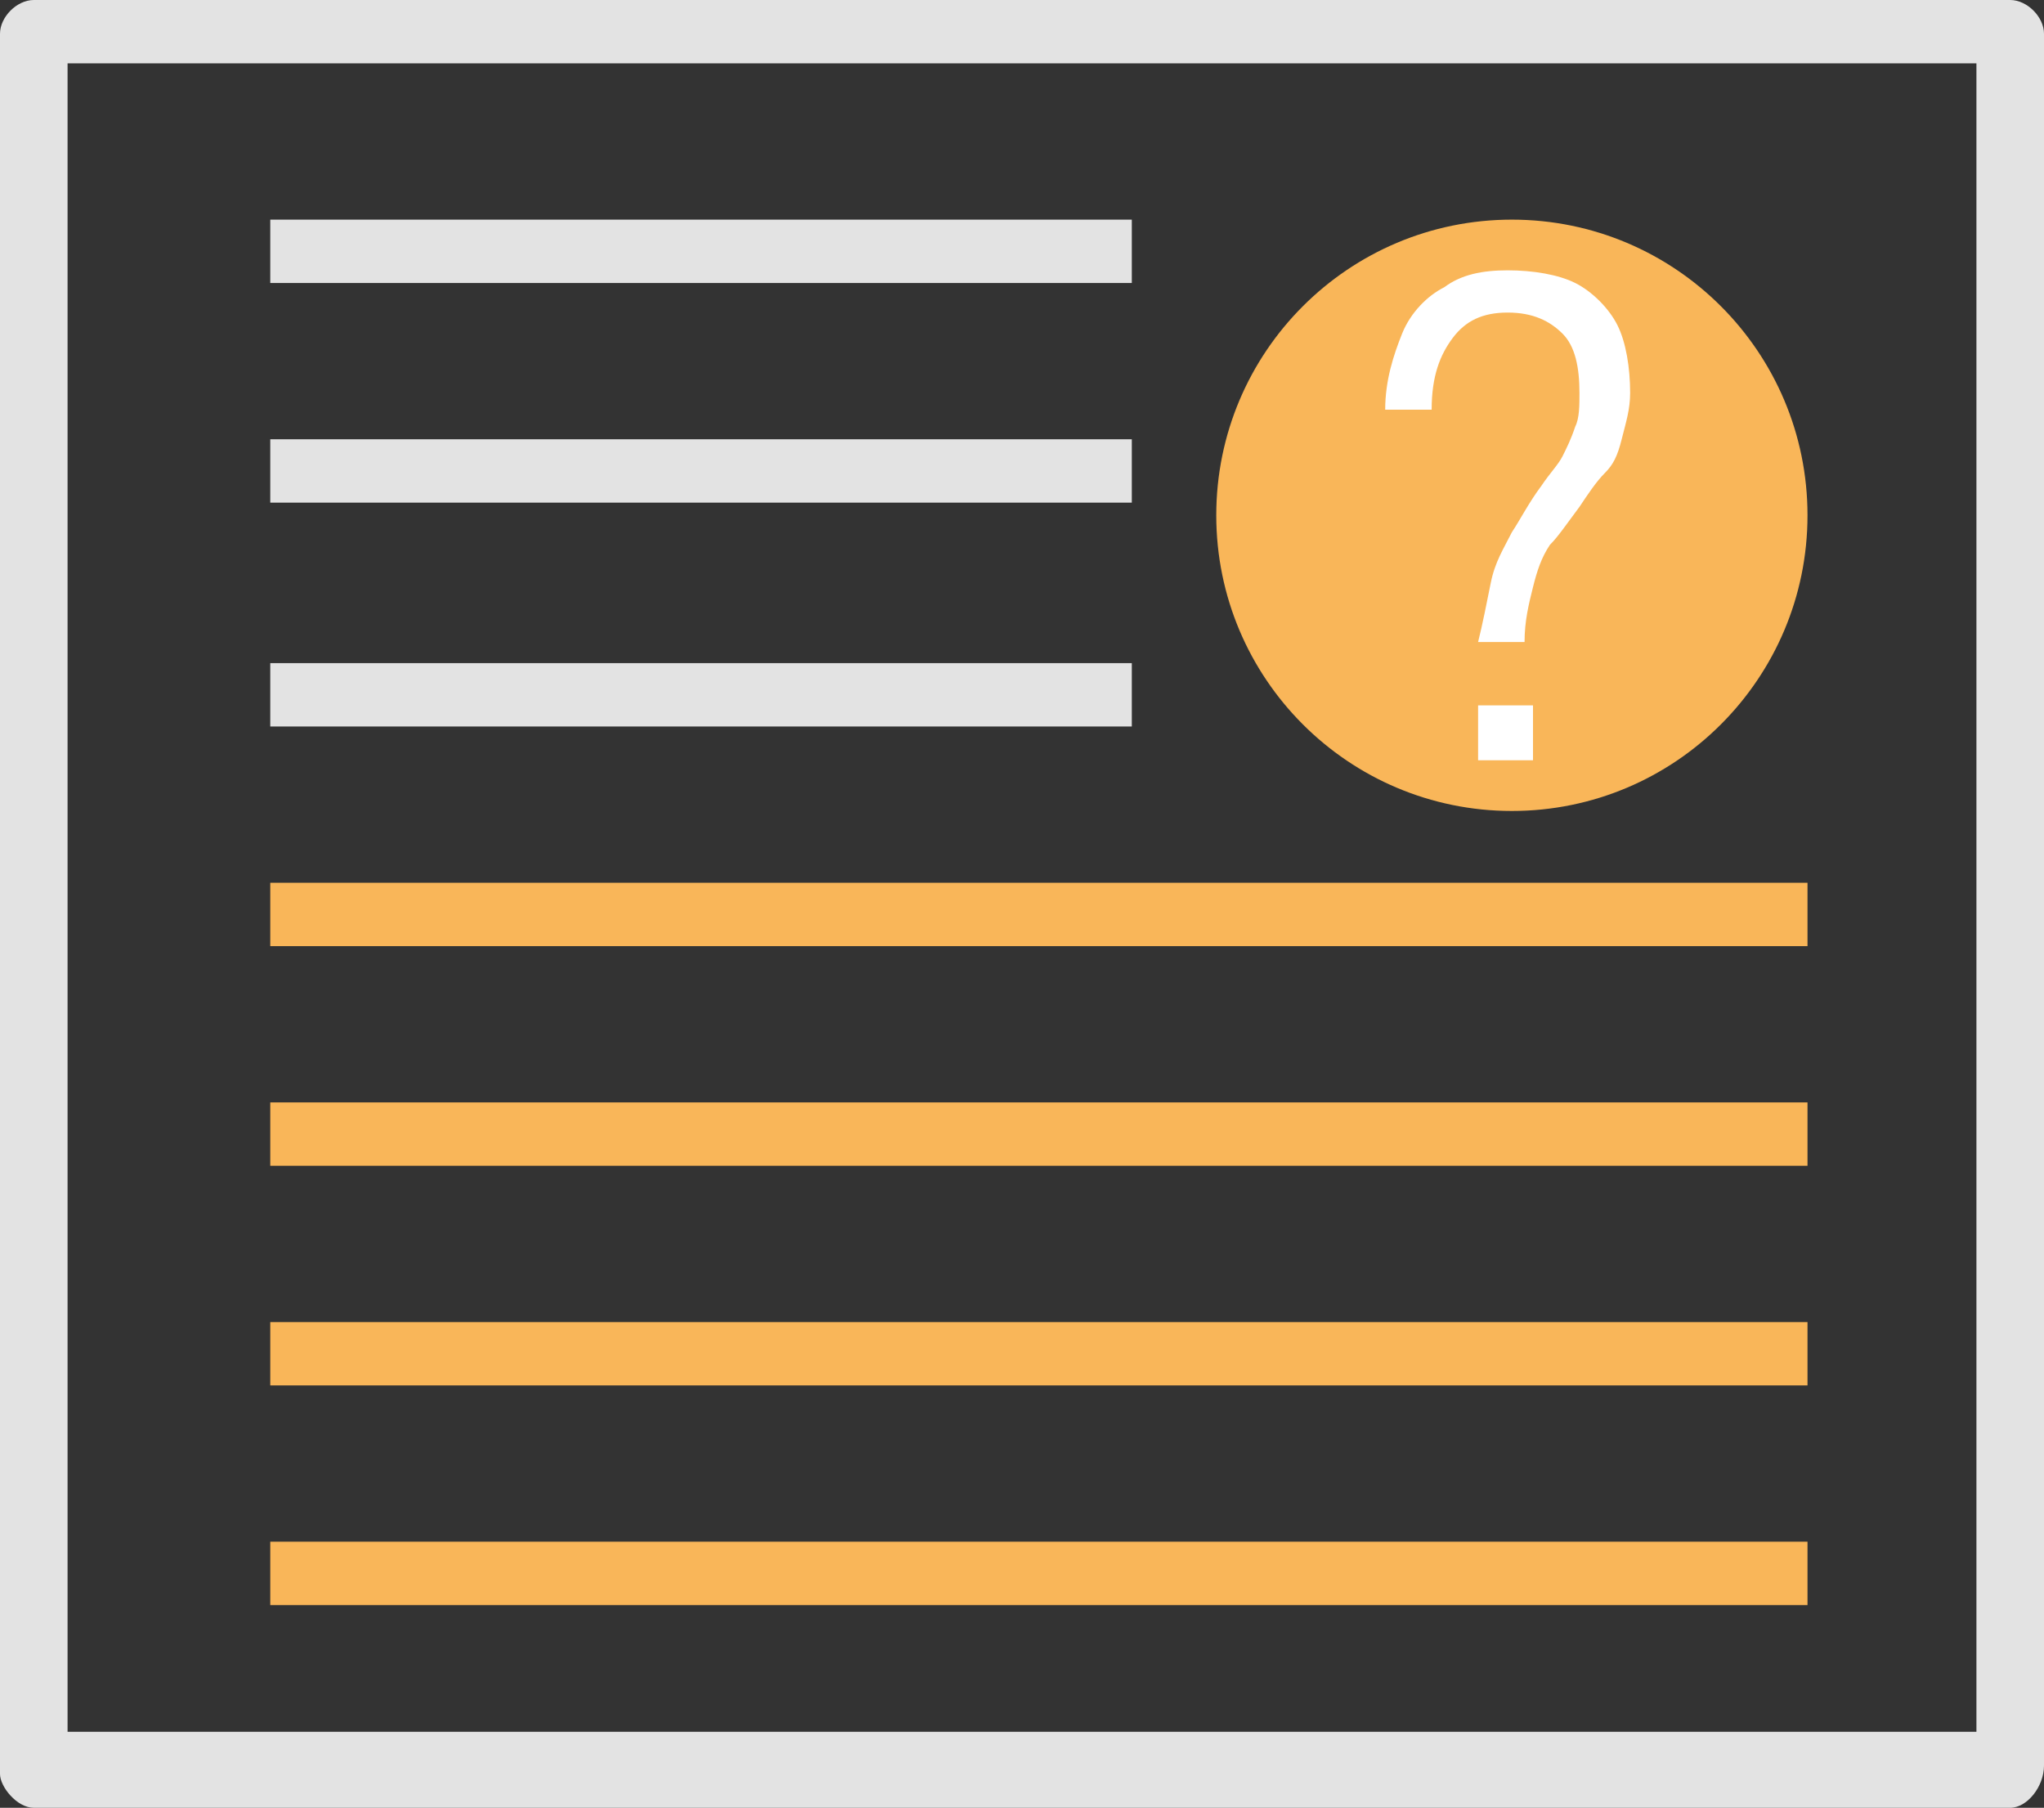 <?xml version="1.0" encoding="utf-8"?>
<!-- Generator: Adobe Illustrator 25.3.1, SVG Export Plug-In . SVG Version: 6.00 Build 0)  -->
<svg version="1.1" id="Layer_1" xmlns="http://www.w3.org/2000/svg" xmlns:xlink="http://www.w3.org/1999/xlink" x="0px" y="0px"
	 viewBox="0 0 48.4 42.8" style="enable-background:new 0 0 48.4 42.8;" xml:space="preserve">
<rect x="0" y="0" width="48.4" height="42.8" fill="#333333" stroke="none"/>
<style type="text/css">
	.st0{fill:#E3E3E3;}
	.st1{fill:#F9B659;}
	.st2{fill:#FFFFFF;}
</style>
<path class="st0" d="M47.6,42.8H0.8C0.4,42.8,0,42.3,0,42V0.8C0,0.4,0.4,0,0.8,0h46.8c0.4,0,0.8,0.4,0.8,0.8v41
	C48.4,42.3,48,42.8,47.6,42.8z M1.6,41h45.2V1.5H1.6V41z"/>
<rect x="6.4" y="15.7" class="st0" width="20.4" height="1.5"/>
<rect x="6.4" y="20.9" class="st1" width="36.4" height="1.5"/>
<rect x="6.4" y="26.1" class="st1" width="36.4" height="1.5"/>
<rect x="6.4" y="31.3" class="st1" width="36.4" height="1.5"/>
<rect x="6.4" y="36.5" class="st1" width="36.4" height="1.5"/>
<rect x="6.4" y="10.4" class="st0" width="20.4" height="1.5"/>
<rect x="6.4" y="5.2" class="st0" width="20.4" height="1.5"/>
<circle class="st1" cx="35.8" cy="12.2" r="7"/>
<g>
	<g>
		<path class="st2" d="M35.3,13.8c0.1-0.5,0.3-0.8,0.5-1.2c0.2-0.3,0.4-0.7,0.7-1.1c0.2-0.3,0.4-0.5,0.5-0.7s0.2-0.4,0.3-0.7
			c0.1-0.2,0.1-0.5,0.1-0.8l0,0c0-0.6-0.1-1.1-0.4-1.4c-0.3-0.3-0.7-0.5-1.3-0.5s-1,0.2-1.3,0.6c-0.3,0.4-0.5,0.9-0.5,1.7l0,0h-1.1
			l0,0c0-0.7,0.2-1.3,0.4-1.8s0.6-0.9,1-1.1c0.4-0.3,0.9-0.4,1.5-0.4s1.2,0.1,1.6,0.3c0.4,0.2,0.8,0.6,1,1s0.3,1,0.3,1.6l0,0
			c0,0.4-0.1,0.7-0.2,1.1c-0.1,0.4-0.2,0.6-0.4,0.8s-0.4,0.5-0.6,0.8c-0.3,0.4-0.5,0.7-0.7,0.9c-0.2,0.3-0.3,0.6-0.4,1
			s-0.2,0.8-0.2,1.3H35C35.1,14.8,35.2,14.3,35.3,13.8z M35,16.7h1.3V18H35V16.7z"/>
	</g>
</g>
</svg>
